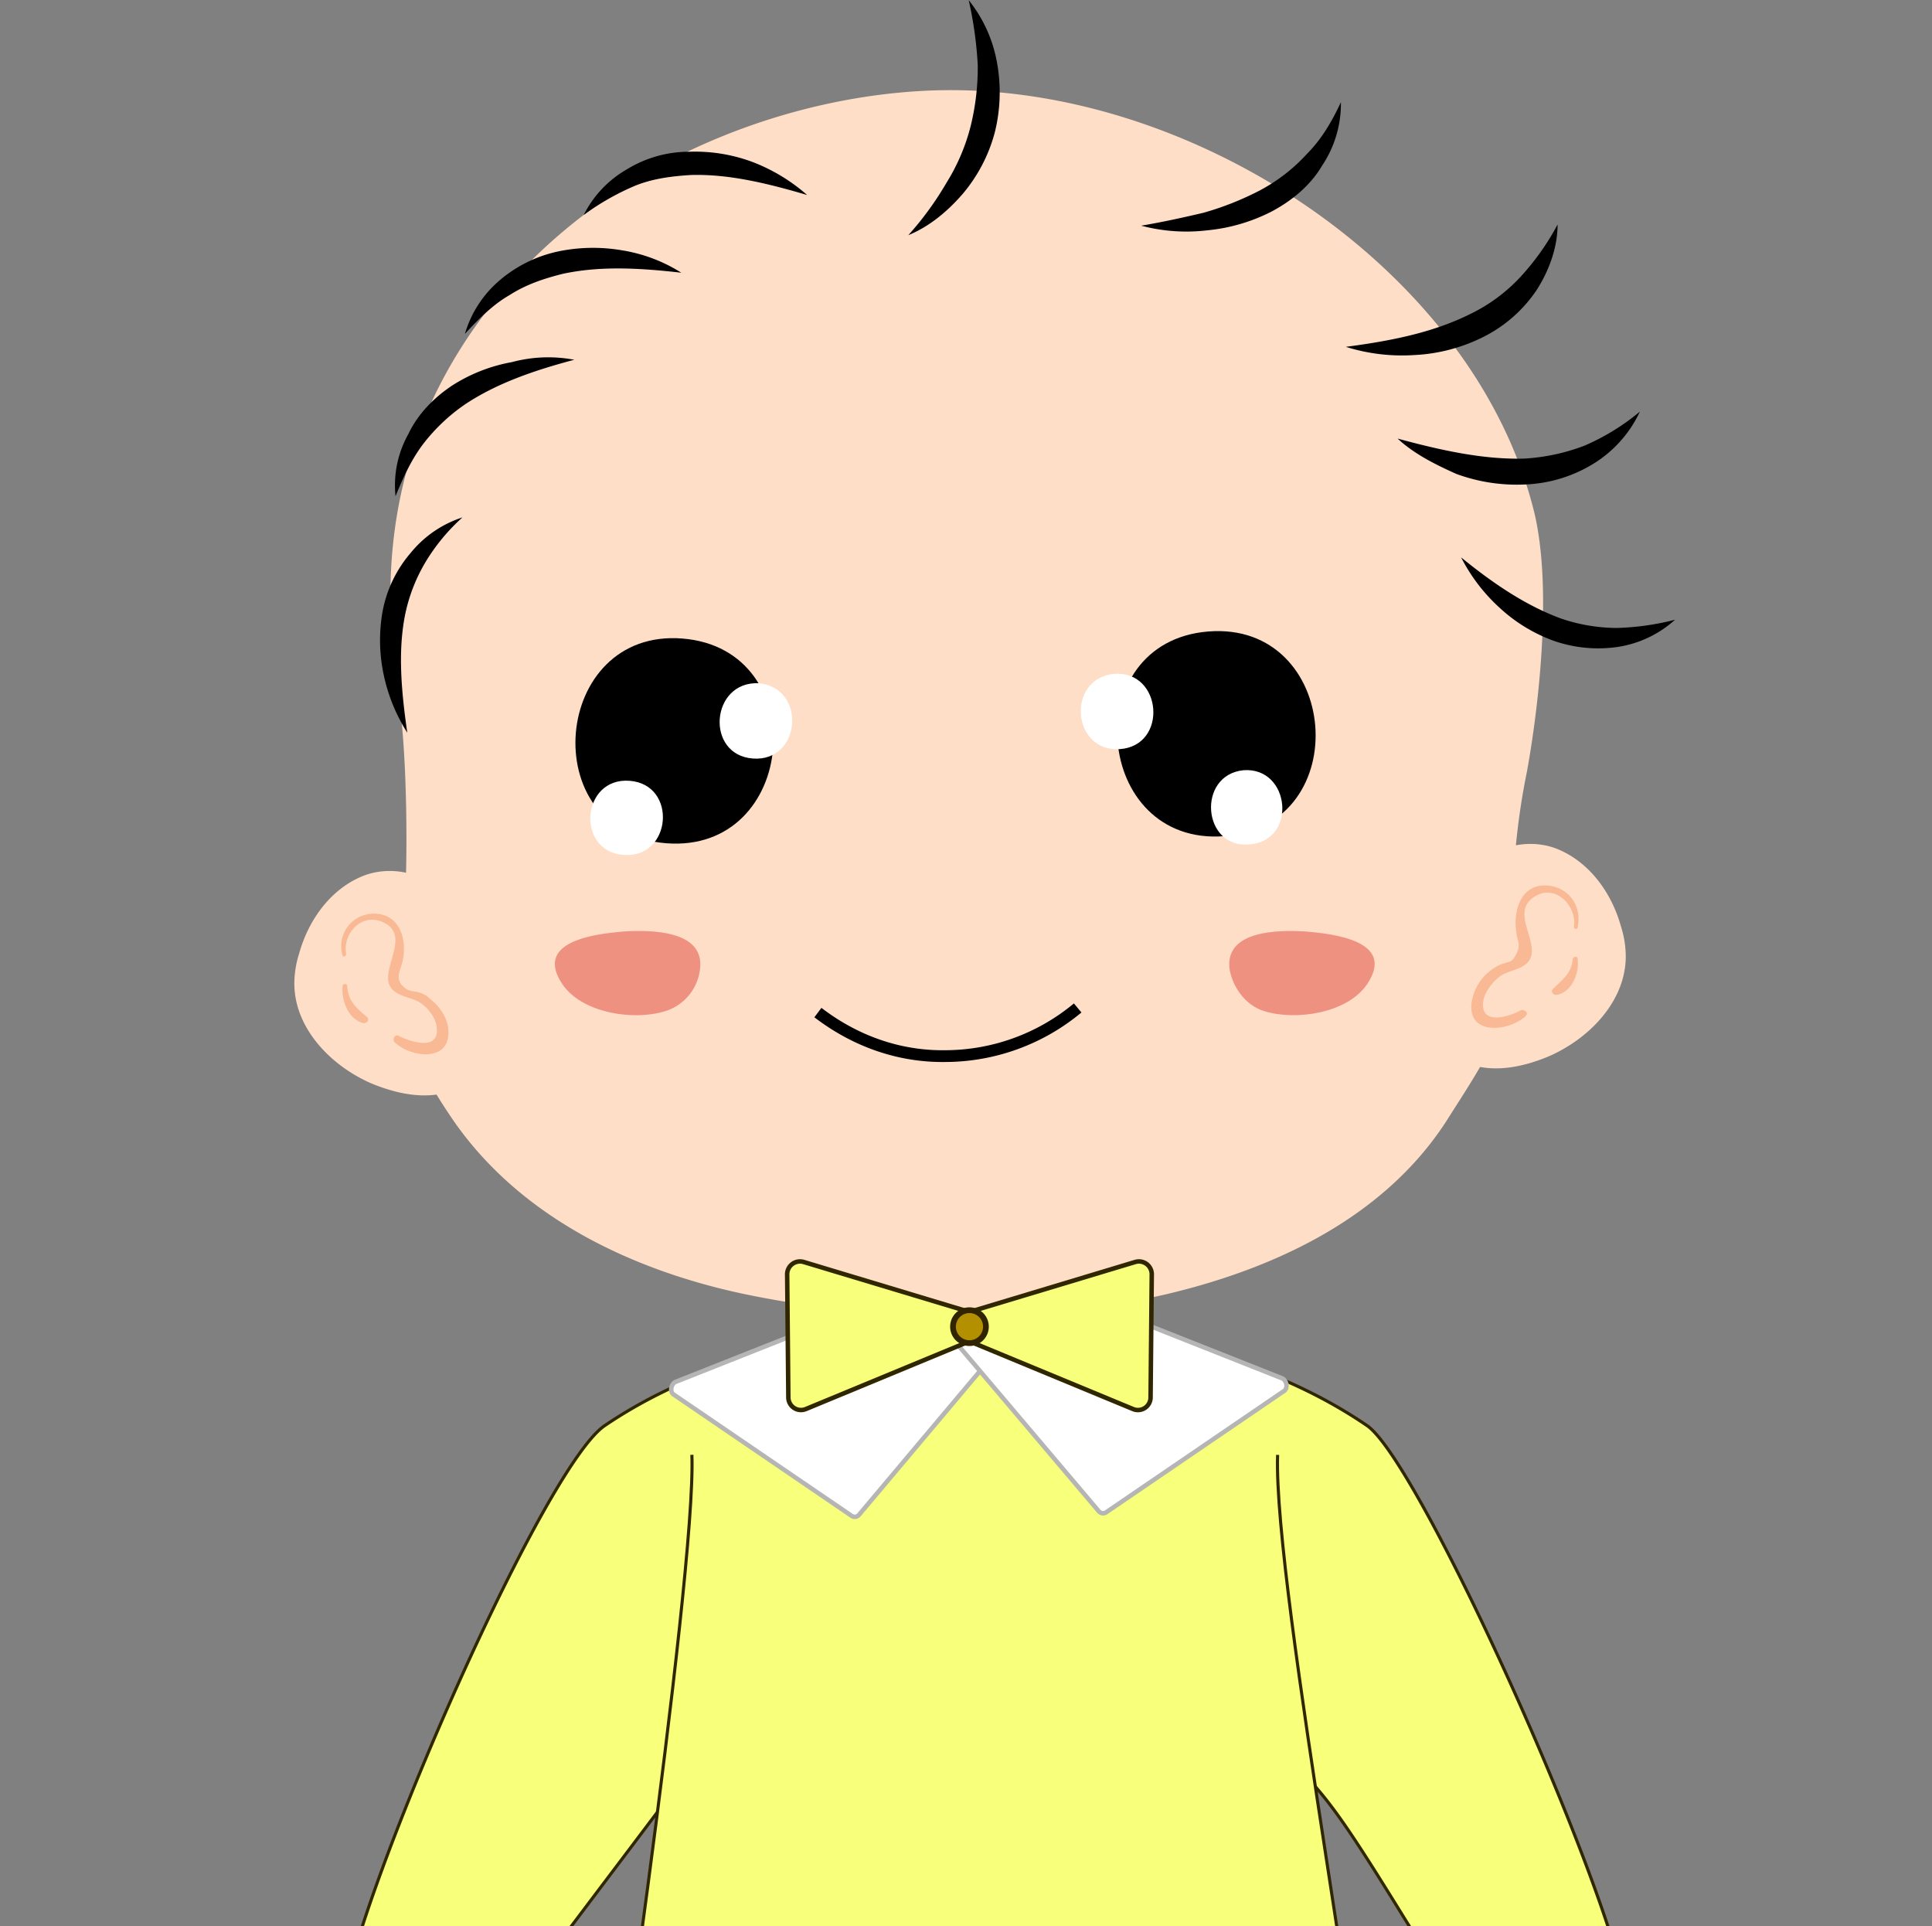 <svg viewBox="-88.57 0 625.099 623.114" data-name="Layer 1" id="Layer_1" xmlns="http://www.w3.org/2000/svg" style="max-height: 500px" width="625.099" height="623.114"><rect x="-88.57" y="0" width="625.099" height="623.114" fill="#808080" stroke="none"/><defs><style>.cls-1{fill:#ffdec7;}.cls-2{fill:#f9b995;}.cls-13,.cls-3{fill:#b29000;}.cls-12,.cls-3,.cls-7{stroke:#302700;}.cls-10,.cls-11,.cls-12,.cls-13,.cls-3,.cls-7{stroke-miterlimit:10;}.cls-4{fill:#ffdbbb;}.cls-5{fill:#3c3c3b;}.cls-6{fill:#ffd5b8;}.cls-12,.cls-7{fill:#f8ff7a;}.cls-11,.cls-8{fill:#fff;}.cls-9{fill:#ef9181;}.cls-10{fill:none;stroke:#000;stroke-width:3.81px;}.cls-11{stroke:#b5b5b5;stroke-width:1.45px;}.cls-12{stroke-width:1.45px;}.cls-13{stroke:#302500;stroke-width:1.86px;}</style></defs><title>teeny yellow</title><g id="front"><path transform="translate(-381.94 -168.91)" d="M792,850.79a127.76,127.76,0,0,0-3,20.55c-.38,5.32-.76,11,.38,16.74.38,2.28,1.14,5.33,3.8,6.09,2.67,1.14,3.81-.76,4.57-3,.76-3-.38-8.38,4.19-9.14s2.66,23.6,5.32,25.88c1.91,1.9,6.09-5.33,6.85-9.13.76-4.19,2.67-11.8,2.67-11.8s-2.67,24.35.38,24.35c7.61-.76,9.89-23.59,9.89-23.59s-2.66,19.79.38,20.17c6.09,1.14,9.14-22.07,9.14-22.07s-3.43,19.41-.38,20.17c9.13,1.9,11.79-23.6,9.51-32.73-3-12.18-16.36-32.35-27.4-40.72" class="cls-1"/><path transform="translate(-381.94 -168.91)" d="M816,879.71c-.38,1.52-.38,2.28.38,3.42a.71.71,0,0,0,1.14,0c.76-1.14.38-2.28,0-3.42,0-1.14-1.14-.76-1.52,0Z" class="cls-2"/><path transform="translate(-381.94 -168.91)" d="M827.37,881.61v2.28c0,.39.76.77.76.39a3.24,3.24,0,0,0,.76-2.67.77.77,0,1,0-1.52,0Z" class="cls-2"/><path transform="translate(-381.94 -168.91)" d="M836.51,879.71c0,1.52-.38,2.66-.38,4.18a1.32,1.32,0,0,0,2.28.77,4.69,4.69,0,0,0,.38-4.95c-.76-1.14-2.28-.76-2.28,0Z" class="cls-2"/><path transform="translate(-381.94 -168.91)" d="M780.57,838.23c.76,4.57,0,6.09,2.28,10.27,9.89,3,31.58-2.28,38.81-5.32,1.53-.76,7.62-4.19,8.38-5.71-.76-4.57-5.71-12.18-9.14-16" class="cls-3"/><path transform="translate(-381.94 -168.91)" d="M699.13,1100.8c.76,6.09-1.52,9.52,7.23,15.22,5.33,3.43,16.36,6.47,22.07,8.76s11.8,5.71,15.22,10.65,4.19,10.66,4.57,16.75a4.82,4.82,0,0,1-.38,2.28,3.21,3.21,0,0,1-2.66.76c-12.94.38-25.5-1.14-38.06-3a113.87,113.87,0,0,1-19.79-3.81c-9.13-3-17.12-8-25.11-12.94-.38-.38-.76-.38-1.14-1.14a1.7,1.7,0,0,1,0-1.9c1.9-13.32,4.18-26.64,10.27-38.82" class="cls-4"/><path transform="translate(-381.94 -168.91)" d="M657.27,1133.15c1.14-8,3.05-21.31,4.57-23.21,1.52-1.53,2.28.76,3.42,1.52,3.43,2.28,8,2.66,11.8,3,4.19.38,9.13.76,12.94-1.9s8.37-7.23,11.41-6.85c3.43.38,1.15,5.33,10.28,10.66,6.09,3.42,12.56,5.7,19,8.37s12.93,6.09,16.74,11.79c3.8,5.33,4.57,11.8,4.95,18.27,0,.76,0,1.9-.38,2.28a4.13,4.13,0,0,1-3,.76c-14.08.39-27.78-1.52-41.48-3-7.23-.76-14.84-1.9-21.69-4.19-9.89-3-18.65-8.75-27.4-14.08-.38-.38-1.14-.76-1.14-1.14C656.89,1134.67,657.27,1133.91,657.27,1133.15Z"/><path transform="translate(-381.94 -168.91)" d="M657.27,1134.67v-1.52c1.14-6.85,2.28-13.32,3.43-20.17,3.8,3,6.47,7.61,8.75,12.18s4.18,9.51,4.56,14.46a135.76,135.76,0,0,0,38.06,12.56,15.62,15.62,0,0,1,.38-4.19c1.9-9.89,8.75-18.27,17.5-24,.38,0,.77.38,1.15.38,6.47,2.66,14.84,6.09,18.64,11.41s7.23,12.56,1.52,21.69c-29.68,8.38-68.87-2.66-93.23-19.4C656.89,1137,656.51,1135.81,657.27,1134.67Zm66.6-13.32c2.28-1.9-.38-5.71-3-4.18-5,3-11,6.47-13.7,11.79-1.52,2.67,3,5.71,5.33,3.43,1.9-1.9,3.42-4.19,5.33-6.09A68.19,68.19,0,0,1,723.87,1121.35Zm-8.76-4.94c2.29-1.53-.38-4.57-2.66-3.81-5.33,2.28-10.28,5.33-13.7,9.89a3.59,3.59,0,0,0-.38,3.43c0,.38.38.38.38.76a2.32,2.32,0,0,0,2.66,1.14c3.05-.38,3.43-3,5.33-5C709,1120.59,712.07,1118.69,715.11,1116.41Zm-8.37-5c2.67-1.9-.38-5.71-3-4.19-4.19,2.67-10.28,5-12.94,9.14a3,3,0,0,0-.38,3c0,.38.38.38.38.76.76,1.14,2.28,1.9,3.42,1.14,1.91-1.14,3.05-3,5-4.56C701.79,1114.88,704.46,1113.36,706.74,1111.46Z" class="cls-5"/><path transform="translate(-381.94 -168.91)" d="M720.44,847.36c6.85,84.86,2.66,214.63-12.18,257.25-5.7,3.42-40,11.8-61.26-1.52-4.57-33.87-8-113-41.48-177-25.12-47.56-70.4,11.8-70.4,11.8L550,840.51s-39.58,3.43,38.81-17.88l78.78-21.31"/><path transform="translate(-381.94 -168.91)" d="M517.61,1101.56c-.76,6.09,1.52,9.52-7.23,15.23-5.33,3.42-16.36,6.47-22.07,8.75s-11.8,5.71-15.22,10.65-4.19,10.66-4.57,16.75a4.82,4.82,0,0,0,.38,2.28,3.23,3.23,0,0,0,2.67.76c12.55.38,25.49-1.14,38.05-3a113.87,113.87,0,0,0,19.79-3.81c9.13-3,17.12-8,25.11-12.94.39-.38.77-.38,1.15-1.14a1.7,1.7,0,0,0,0-1.9c-1.91-13.32-4.19-26.64-10.28-38.82" class="cls-4"/><path transform="translate(-381.94 -168.91)" d="M559.47,1133.91c-1.14-8-3-21.31-4.56-23.21-1.53-1.52-2.29.76-3.43,1.52-3.42,2.28-8,2.66-11.8,3-4.18.38-9.13.76-12.93-1.9s-8.38-7.23-11.42-6.85-1.14,5.33-10.28,10.66c-6.08,3.42-12.55,5.7-19,8.37s-12.94,6.09-16.75,11.8c-3.8,5.32-4.56,11.79-4.94,18.26,0,.76,0,1.9.38,2.28.76.77,1.9.77,3,.77,14.08.38,27.78-1.53,41.48-3.05a104.25,104.25,0,0,0,21.69-4.18c9.9-3.05,18.65-8.76,27.4-14.08.38-.39,1.14-.77,1.14-1.15Z"/><path transform="translate(-381.94 -168.91)" d="M558.33,1138.86c-24.35,16.74-63.55,27.78-93.23,19.41-5.71-9.14-1.9-16.37,1.52-21.7,3.81-5.7,12.56-9.13,18.65-11.41.38,0,.76-.38,1.14-.38,8.75,6.09,15.6,14.08,17.5,24a14.32,14.32,0,0,1,.38,4.19,135.76,135.76,0,0,0,38.06-12.56c.38-5,2.28-9.89,4.56-14.46a39.85,39.85,0,0,1,8.76-12.18,171.77,171.77,0,0,1,3.42,20.17v1.52A2.21,2.21,0,0,1,558.33,1138.86Zm-59.74-11.8c1.9,1.9,3.42,4.19,5.32,6.09,2.29,2.28,6.85-.76,5.33-3.43-2.66-5.32-8.75-8.75-13.7-11.79-2.66-1.52-5.33,2.28-3,4.18A39.54,39.54,0,0,1,498.59,1127.06Zm11-3c1.9,1.9,2.28,4.56,5.33,4.94a3.45,3.45,0,0,0,2.66-1.14c0-.38.38-.38.38-.76.76-1.14.38-2.28-.38-3.42-3.42-5-8.37-7.62-13.7-9.9-2.28-.76-4.56,1.9-2.66,3.81C504.29,1119.45,507.34,1121.35,509.62,1124Zm7.61-6.47c1.9,1.52,2.67,3.42,4.95,4.56,1.14.76,2.66,0,3.42-1.14,0-.38.38-.38.38-.76a2.29,2.29,0,0,0-.38-3c-2.66-4.19-8.75-6.47-12.93-9.14-2.67-1.52-5.33,2.67-3,4.19C512.28,1114.12,515,1115.64,517.23,1117.55Z" class="cls-5"/><path transform="translate(-381.94 -168.91)" d="M500.11,851.17c-6.85,84.86-3.43,213.48,11.41,256.48,5.71,3.43,40,11.8,61.27-1.52,4.57-33.87,8-113,41.48-177,25.12-47.57,70.4,11.8,70.4,11.8l-14.84-97.42S709.41,847,631,825.67l-78.77-21.31"/><path transform="translate(-381.94 -168.91)" d="M581.16,564.24c3.43,29.68-6.09,41.1-33.48,47.19,0,0-1.91,40.72,51.37,47.18,21.69,2.67,55.94-21.31,62-41.09-23.22-4.19-33.11-30.83-25.88-50.24" class="cls-6"/><path transform="translate(-381.94 -168.91)" d="M440.36,845.08a127,127,0,0,1,.76,20.93c-.38,5.33-.76,11-2.28,16.36-.76,2.29-1.9,5-4.19,5.71-2.66.76-3.8-1.14-4.18-3.42-.38-3,1.14-8.38-3.05-9.52-4.56-1.14-5.32,23.22-8.37,25.12-2.28,1.52-5.71-5.71-5.71-9.9s-1.52-12.17-1.52-12.17,0,24.73-3,24c-7.23-1.52-7.23-24.35-7.23-24.35s.38,19.78-2.67,20.16c-6.47.39-6.85-22.83-6.85-22.83s1.53,19.79-2.28,19.79c-9.13.76-9.13-25.12-5.71-33.49,4.57-11.79,19.79-30.44,32-36.91" class="cls-1"/><path transform="translate(-381.94 -168.91)" d="M411.44,870.58c-.76,1.14-1.14,1.9-.38,3.42.38.38.76.76,1.14.38,1.14-1.14,1.14-1.9.76-3.42a.81.81,0,0,0-1.52-.38Z" class="cls-2"/><path transform="translate(-381.94 -168.91)" d="M400,871.72a2.31,2.31,0,0,0,.38,2.66c.38.38.76.38.76,0a4.82,4.82,0,0,0,.38-2.28c.38-1.52-1.52-1.52-1.52-.38Z" class="cls-2"/><path transform="translate(-381.94 -168.91)" d="M390.89,868.67c-.76,1.91-1.14,3.05-.38,5a1.2,1.2,0,0,0,2.28-.38c.39-1.52,0-2.66,0-4.19a1,1,0,0,0-1.9-.38Z" class="cls-2"/><path transform="translate(-381.94 -168.91)" d="M449.12,833.66c-.77,4.57,0,6.09-2.29,10.28-10.27,3-33.49-2.29-41.48-5.33-1.9-.76-8.37-4.19-8.75-6.09.76-4.56,6.09-12.18,9.51-16" class="cls-3"/><path transform="translate(-381.94 -168.91)" d="M679.72,685.63c-1.52,20.93,31.59,50.61,44.15,67.36,13.7,17.88,35,56.7,53.65,82.2,12.56,6.08,36.15.38,43.38-11,1.91-27-67.35-181.9-85.24-194.08-39.57-27-79.15-26.25-91.71-39.57a5.91,5.91,0,0,0-8-.76c-4.19,3-15.22,6.85-23.21,6.85s-19-3.81-23.22-6.85a5.84,5.84,0,0,0-8,.76c-12.94,13.7-52.51,12.56-92.47,39.57-20.93,14.08-87.14,167.06-85.24,192.56,7.23,11.41,30.82,17.12,43.38,11,18.65-25.49,52.9-70.4,66.22-88.28,4.56-6.09,10.65-13.32,16.36-21.31,9.51-12.94,19-27.4,24.35-42.24" class="cls-7"/><path transform="translate(-381.94 -168.91)" d="M422.48,395.66c2.66,17.51,3,53.28,1.52,71.16-1.9,22.07-4.57,33.87,14.84,62.79,24,36.15,65.45,52.14,98.56,58.6,42.24,8.38,90.19,9.14,132.43-.38,32.73-7.61,70-23.21,91.33-55.94,14.46-22.83,22.45-33.1,21.69-62.4a229,229,0,0,1,4.57-51c3.42-18.64,8.75-60.12,1.9-85.62C769.15,255.24,678.2,195.5,595.62,198.16c-59,1.9-130.9,33.87-162.11,99.7C416,335.15,418.67,370.93,422.48,395.66Z" class="cls-1"/><path transform="translate(-381.94 -168.91)" d="M508.86,441.71c42.62,3.42,47.95-62.79,5.33-66.22-42.24-3.42-48,62.79-5.33,66.22Z"/><path transform="translate(-381.94 -168.91)" d="M495.16,445.51c15.6,1.14,17.51-22.83,1.9-24s-17.5,22.83-1.9,24Z" class="cls-8"/><path transform="translate(-381.94 -168.91)" d="M537,414.31c15.6,1.14,17.5-22.84,1.9-24.36-15.6-.76-17.5,23.22-1.9,24.36Z" class="cls-8"/><path transform="translate(-381.94 -168.91)" d="M689.62,439.42c42.62-3.42,37.29-69.64-5.33-66.21s-37.29,69.64,5.33,66.21Z"/><path transform="translate(-381.94 -168.91)" d="M697.61,442.09c15.6-1.14,13.32-25.12-1.9-24-15.23,1.52-13.32,25.5,1.9,24Z" class="cls-8"/><path transform="translate(-381.94 -168.91)" d="M655.75,411.26c15.6-1.14,13.7-25.49-1.9-24.35-15.61,1.52-13.7,25.49,1.9,24.35Z" class="cls-8"/><path transform="translate(-381.94 -168.91)" d="M691.14,482c-1.14-12.17,16-12.17,24-11.79,9.52.76,30.07,3,20.55,17.12-6.47,9.51-23.21,11.8-33.1,8.75C696.09,494.22,691.9,487.75,691.14,482Z" class="cls-9"/><path transform="translate(-381.94 -168.91)" d="M519.9,482c1.14-12.17-16-12.17-24-11.79-9.51.76-30.06,3-20.55,17.12,6.47,9.51,23.22,11.8,33.11,8.75A16.12,16.12,0,0,0,519.9,482Z" class="cls-9"/><path transform="translate(-381.94 -168.91)" d="M439.22,462.26c-4.57-10.28-18.27-14.08-28.54-9.9s-17.5,14.08-20.55,25.12a32.07,32.07,0,0,0-1.52,10.27c.38,14.08,11.8,25.88,24.73,31.59,7.23,3,15.23,4.94,22.84,3.42s14.84-6.85,17.5-14.08" class="cls-1"/><path transform="translate(-381.94 -168.91)" d="M405.35,477.48c-1.14-6.47,4.95-13.32,11.8-10.28,8.75,3.81.76,13.32,1.9,19.41,1.14,4.57,6.47,4.57,9.9,6.47,2.66,1.52,5.32,4.95,5.7,8,1.15,8-8.37,4.95-12.17,3-1.14-.76-2.29.77-1.53,1.91,4.95,4.94,17.89,6.85,17.51-3.43,0-3.8-2.66-8-5.71-10.27A8,8,0,0,0,429,490c-1.15-.38-3.05-.38-4.19-1.14-4.19-3-1.9-5.7-1.14-9.13,1.52-7.23-1.14-15.6-9.9-15.22a10.51,10.51,0,0,0-9.51,13.7c.38.38,1.14,0,1.14-.76Z" class="cls-2"/><path transform="translate(-381.94 -168.91)" d="M404.21,488.13c-.38,4.57,1.9,10.66,6.85,11.8,1.14,0,1.9-1.14,1.14-1.9-3.42-3-6.09-4.95-6.47-9.9a.77.77,0,1,0-1.52,0Z" class="cls-2"/><path transform="translate(-381.94 -168.91)" d="M768.77,453.5c4.57-10.27,18.27-14.08,28.54-9.89s17.51,14.08,20.55,25.11A32.13,32.13,0,0,1,819.38,479c-.38,14.08-11.8,25.88-24.73,31.58-7.23,3.05-15.23,4.95-22.84,3.43s-14.84-6.85-17.5-14.08" class="cls-1"/><path transform="translate(-381.94 -168.91)" d="M803.78,469.11c1.52-6.47-2.28-12.94-9.51-13.7-8.76-.77-11.42,8-10.28,15.22.38,3,1.52,3.8,0,6.85s-1.9,2.28-5,3.42a15.47,15.47,0,0,0-4.18,2.67,15.86,15.86,0,0,0-5.33,9.89c-1.14,10.65,12.18,9.13,17.51,4.19,1.14-1.15-.39-2.29-1.53-1.91-4.18,2.29-13.32,4.95-12.17-3,.38-2.67,2.66-5.71,4.94-7.61,3.05-2.67,9.52-2.29,10.66-7.23,1.14-6.09-6.47-14.46,1.14-19,6.85-4.19,13.7,3.43,12.56,9.89,0,.77,1.14.77,1.14.39Z" class="cls-2"/><path transform="translate(-381.94 -168.91)" d="M802.26,479c-.38,4.95-3.43,6.85-6.47,9.89-.76.76,0,1.91,1.14,1.91,5-.77,7.61-7.23,6.85-11.8,0-.76-1.14-.76-1.52,0Z" class="cls-2"/><path transform="translate(-381.94 -168.91)" d="M706.74,639.59c-1.52,43,33.49,224.52,30.44,243.92C735.66,893.79,675.92,901,618.08,901c-48.71,0-130.53-11.8-130.53-11.8s31.2-210.06,29.68-249.63" class="cls-7"/><path transform="translate(-381.94 -168.91)" d="M662.6,241.92c6.85-1.14,13.7-2.66,20.17-4.18A96.61,96.61,0,0,0,701,230.51a56.45,56.45,0,0,0,15.22-11.8c4.57-4.57,8-10.28,11-16.74a36,36,0,0,1-6.09,20.54c-3.8,6.47-9.89,11.42-16.36,14.85a57.76,57.76,0,0,1-20.93,6.08A57.05,57.05,0,0,1,662.6,241.92Z"/><path transform="translate(-381.94 -168.91)" d="M728.81,281.12c14.46-1.9,28.16-4.57,40.34-10.66a54.39,54.39,0,0,0,16-11.79,81.31,81.31,0,0,0,12.18-17.13c0,7.23-2.66,14.84-6.85,21.31A45.06,45.06,0,0,1,773,278.07a55.75,55.75,0,0,1-22.08,5.71A60.8,60.8,0,0,1,728.81,281.12Z"/><path transform="translate(-381.94 -168.91)" d="M587.25,245a102.41,102.41,0,0,0,12.38-17,64.56,64.56,0,0,0,7.81-18.35,79.42,79.42,0,0,0,2.28-19.7,124.72,124.72,0,0,0-2.93-21,44.77,44.77,0,0,1,9.12,20,53.52,53.52,0,0,1-.65,22.7,51,51,0,0,1-10.42,20C599.63,237.66,593.77,242.33,587.25,245Z"/><path transform="translate(-381.94 -168.91)" d="M554.52,232c-12.93-3.81-25.49-6.85-37.67-6.47-6.09.38-12.18,1.14-17.88,3.42a82.24,82.24,0,0,0-16.75,9.52,35.26,35.26,0,0,1,14.08-14.84A38.54,38.54,0,0,1,516.47,218,53.14,53.14,0,0,1,537,221.37,58.31,58.31,0,0,1,554.52,232Z"/><path transform="translate(-381.94 -168.91)" d="M513.81,257.14c-13.32-1.52-26.26-2.28-38.44.38-6.09,1.53-11.79,3.43-17.12,6.85-5.33,3.05-9.9,7.61-14.46,12.56a36.09,36.09,0,0,1,11-17.12,43,43,0,0,1,19-9.52,55.42,55.42,0,0,1,20.93-.38A50.8,50.8,0,0,1,513.81,257.14Z"/><path transform="translate(-381.94 -168.91)" d="M479.18,285.3c-12.94,3.43-25.12,7.61-35.39,14.46a59.54,59.54,0,0,0-13.32,12.56c-3.81,4.95-6.47,10.66-9.13,17.13a34,34,0,0,1,4.18-20.17c3.05-6.47,8.37-11.8,14.08-15.6A53.14,53.14,0,0,1,459,286.06,45.27,45.27,0,0,1,479.18,285.3Z"/><path transform="translate(-381.94 -168.91)" d="M745.56,310.8c14.08,3.81,27.78,6.85,41.09,6.47a65.2,65.2,0,0,0,19.41-4.19,73.4,73.4,0,0,0,17.89-11,39.33,39.33,0,0,1-14.84,16.74A45.51,45.51,0,0,1,787,325.64a56.72,56.72,0,0,1-22.46-3.42C757.73,319.17,750.88,315.75,745.56,310.8Z"/><path transform="translate(-381.94 -168.91)" d="M766.11,349.23c10.27,8.38,20.93,15.61,32.34,19.79a56.76,56.76,0,0,0,17.89,3.05,84.24,84.24,0,0,0,19-2.67,35.7,35.7,0,0,1-18.26,8.76,43.74,43.74,0,0,1-20.93-1.91,51.65,51.65,0,0,1-17.51-10.65A57.11,57.11,0,0,1,766.11,349.23Z"/><path transform="translate(-381.94 -168.91)" d="M425.14,405.94a56.84,56.84,0,0,1-7.61-18.65,53.45,53.45,0,0,1-.38-20.55,40.4,40.4,0,0,1,9.13-19A35.79,35.79,0,0,1,443,336.3a62.86,62.86,0,0,0-12.18,14.84,54.62,54.62,0,0,0-6.47,17.12C422.1,380.06,423.24,392.62,425.14,405.94Z"/><path transform="translate(-381.94 -168.91)" d="M558,496.5c4.57,3.43,19.41,14.46,41.48,14.08A67.13,67.13,0,0,0,642.05,495" class="cls-10" id="smile"/><g id="shirt"><path transform="translate(-381.94 -168.91)" d="M570.51,592.78,511.9,616c-1.52.77-1.9,3.43-.38,4.19L569,659.38a1.79,1.79,0,0,0,2.28-.38l50.61-60.13c1.14-1.52.38-3.81-1.14-4.19l-49.47-2.28C570.89,592.4,570.89,592.78,570.51,592.78Z" class="cls-11"/><path transform="translate(-381.94 -168.91)" d="M649.66,591.64l58.6,23.21c1.53.76,1.91,3.43.38,4.19l-57.46,39.19a1.79,1.79,0,0,1-2.28-.38l-50.61-59.74c-1.14-1.52-.38-3.81,1.14-4.19l49.47-2.28Z" class="cls-11"/></g><g id="bow"><path transform="translate(-381.94 -168.91)" d="M605.14,593.92l55.56-16.74a4.16,4.16,0,0,1,5.32,4.18l-.38,39.58a4.09,4.09,0,0,1-5.71,3.81l-55.17-22.84A4.23,4.23,0,0,1,605.14,593.92Z" class="cls-12"/><path transform="translate(-381.94 -168.91)" d="M608.94,593.92l-55.56-16.74a4.16,4.16,0,0,0-5.32,4.18l.38,39.58a4.09,4.09,0,0,0,5.7,3.81l55.18-22.84C612.75,600.39,612.75,595.06,608.94,593.92Z" class="cls-12"/><circle r="5.33" cy="429.2" cx="225.1" class="cls-13"/></g></g></svg>